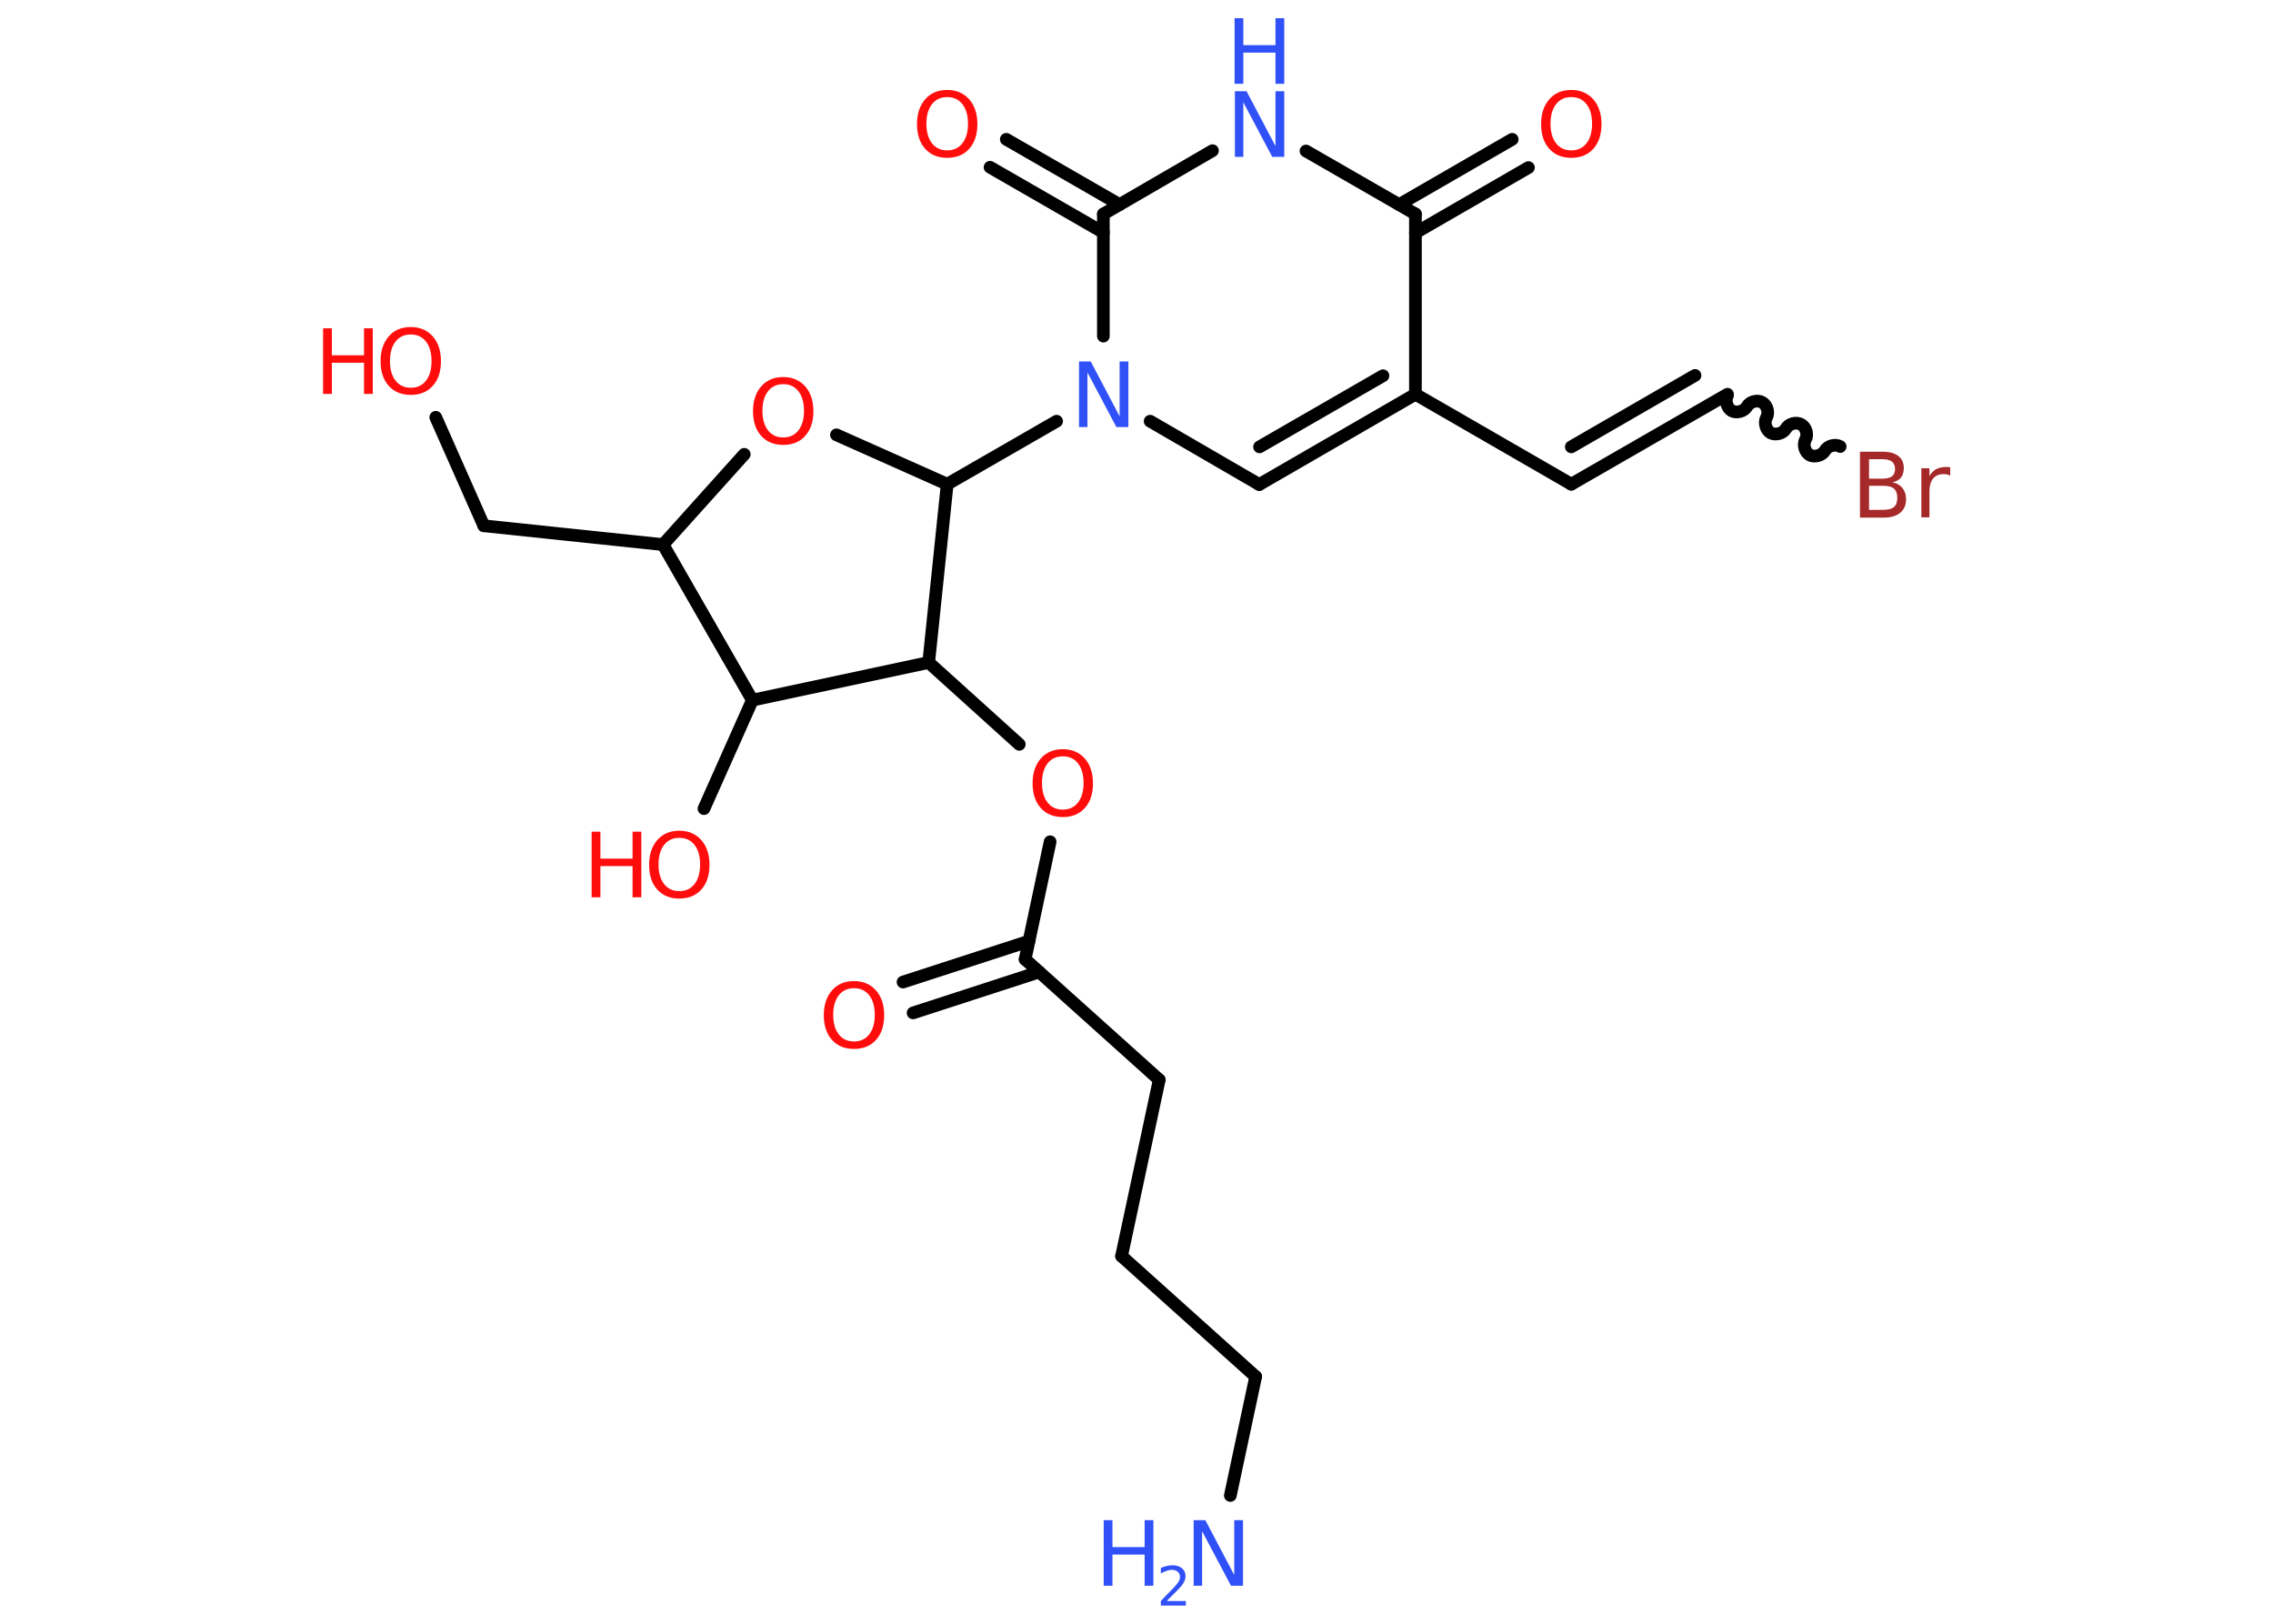 <?xml version='1.0' encoding='UTF-8'?>
<!DOCTYPE svg PUBLIC "-//W3C//DTD SVG 1.1//EN" "http://www.w3.org/Graphics/SVG/1.1/DTD/svg11.dtd">
<svg version='1.2' xmlns='http://www.w3.org/2000/svg' xmlns:xlink='http://www.w3.org/1999/xlink' width='70.0mm' height='50.0mm' viewBox='0 0 70.0 50.0'>
  <desc>Generated by the Chemistry Development Kit (http://github.com/cdk)</desc>
  <g stroke-linecap='round' stroke-linejoin='round' stroke='#000000' stroke-width='.39' fill='#FF0D0D'>
    <rect x='.0' y='.0' width='70.0' height='50.0' fill='#FFFFFF' stroke='none'/>
    <g id='mol1' class='mol'>
      <line id='mol1bnd1' class='bond' x1='37.89' y1='46.05' x2='38.67' y2='42.39'/>
      <line id='mol1bnd2' class='bond' x1='38.67' y1='42.39' x2='34.54' y2='38.68'/>
      <line id='mol1bnd3' class='bond' x1='34.54' y1='38.68' x2='35.7' y2='33.25'/>
      <line id='mol1bnd4' class='bond' x1='35.7' y1='33.25' x2='31.57' y2='29.54'/>
      <g id='mol1bnd5' class='bond'>
        <line x1='32.0' y1='29.93' x2='28.12' y2='31.19'/>
        <line x1='31.69' y1='28.98' x2='27.81' y2='30.24'/>
      </g>
      <line id='mol1bnd6' class='bond' x1='31.57' y1='29.54' x2='32.34' y2='25.92'/>
      <line id='mol1bnd7' class='bond' x1='31.39' y1='22.92' x2='28.6' y2='20.4'/>
      <line id='mol1bnd8' class='bond' x1='28.6' y1='20.4' x2='23.17' y2='21.56'/>
      <line id='mol1bnd9' class='bond' x1='23.17' y1='21.56' x2='21.68' y2='24.9'/>
      <line id='mol1bnd10' class='bond' x1='23.17' y1='21.56' x2='20.42' y2='16.77'/>
      <line id='mol1bnd11' class='bond' x1='20.42' y1='16.77' x2='14.9' y2='16.19'/>
      <line id='mol1bnd12' class='bond' x1='14.9' y1='16.19' x2='13.42' y2='12.85'/>
      <line id='mol1bnd13' class='bond' x1='20.42' y1='16.77' x2='22.92' y2='13.99'/>
      <line id='mol1bnd14' class='bond' x1='25.76' y1='13.39' x2='29.17' y2='14.91'/>
      <line id='mol1bnd15' class='bond' x1='28.6' y1='20.4' x2='29.17' y2='14.91'/>
      <line id='mol1bnd16' class='bond' x1='29.17' y1='14.91' x2='32.54' y2='12.97'/>
      <line id='mol1bnd17' class='bond' x1='35.42' y1='12.97' x2='38.78' y2='14.92'/>
      <g id='mol1bnd18' class='bond'>
        <line x1='38.78' y1='14.92' x2='43.59' y2='12.14'/>
        <line x1='38.79' y1='13.76' x2='42.59' y2='11.57'/>
      </g>
      <line id='mol1bnd19' class='bond' x1='43.59' y1='12.14' x2='48.39' y2='14.91'/>
      <g id='mol1bnd20' class='bond'>
        <line x1='48.39' y1='14.91' x2='53.2' y2='12.14'/>
        <line x1='48.39' y1='13.76' x2='52.2' y2='11.56'/>
      </g>
      <path id='mol1bnd21' class='bond' d='M56.67 13.75c-.15 -.09 -.39 -.02 -.47 .13c-.09 .15 -.32 .21 -.47 .13c-.15 -.09 -.21 -.32 -.13 -.47c.09 -.15 .02 -.39 -.13 -.47c-.15 -.09 -.39 -.02 -.47 .13c-.09 .15 -.32 .21 -.47 .13c-.15 -.09 -.21 -.32 -.13 -.47c.09 -.15 .02 -.39 -.13 -.47c-.15 -.09 -.39 -.02 -.47 .13c-.09 .15 -.32 .21 -.47 .13c-.15 -.09 -.21 -.32 -.13 -.47' fill='none' stroke='#000000' stroke-width='.39'/>
      <line id='mol1bnd22' class='bond' x1='43.59' y1='12.14' x2='43.59' y2='6.59'/>
      <g id='mol1bnd23' class='bond'>
        <line x1='43.09' y1='6.3' x2='46.57' y2='4.29'/>
        <line x1='43.59' y1='7.17' x2='47.07' y2='5.16'/>
      </g>
      <line id='mol1bnd24' class='bond' x1='43.59' y1='6.59' x2='40.22' y2='4.65'/>
      <line id='mol1bnd25' class='bond' x1='37.34' y1='4.64' x2='33.98' y2='6.59'/>
      <line id='mol1bnd26' class='bond' x1='33.98' y1='10.35' x2='33.98' y2='6.59'/>
      <g id='mol1bnd27' class='bond'>
        <line x1='33.98' y1='7.16' x2='30.49' y2='5.15'/>
        <line x1='34.48' y1='6.3' x2='30.99' y2='4.29'/>
      </g>
      <g id='mol1atm1' class='atom'>
        <path d='M36.75 46.81h.37l.89 1.69v-1.69h.27v2.02h-.37l-.89 -1.68v1.68h-.26v-2.02z' stroke='none' fill='#3050F8'/>
        <path d='M33.99 46.81h.27v.83h.99v-.83h.27v2.02h-.27v-.96h-.99v.96h-.27v-2.02z' stroke='none' fill='#3050F8'/>
        <path d='M35.95 49.3h.57v.14h-.77v-.14q.09 -.1 .25 -.26q.16 -.16 .2 -.21q.08 -.09 .11 -.15q.03 -.06 .03 -.12q.0 -.1 -.07 -.16q-.07 -.06 -.18 -.06q-.08 .0 -.16 .03q-.08 .03 -.18 .08v-.17q.1 -.04 .19 -.06q.09 -.02 .16 -.02q.19 .0 .3 .09q.11 .09 .11 .25q.0 .07 -.03 .14q-.03 .07 -.1 .16q-.02 .02 -.13 .14q-.11 .11 -.31 .31z' stroke='none' fill='#3050F8'/>
      </g>
      <path id='mol1atm6' class='atom' d='M26.3 30.43q-.3 .0 -.47 .22q-.17 .22 -.17 .6q.0 .38 .17 .6q.17 .22 .47 .22q.3 .0 .47 -.22q.17 -.22 .17 -.6q.0 -.38 -.17 -.6q-.17 -.22 -.47 -.22zM26.3 30.21q.42 .0 .68 .29q.25 .29 .25 .76q.0 .48 -.25 .76q-.25 .28 -.68 .28q-.43 .0 -.68 -.28q-.25 -.28 -.25 -.76q.0 -.47 .25 -.76q.25 -.29 .68 -.29z' stroke='none'/>
      <path id='mol1atm7' class='atom' d='M32.73 23.29q-.3 .0 -.47 .22q-.17 .22 -.17 .6q.0 .38 .17 .6q.17 .22 .47 .22q.3 .0 .47 -.22q.17 -.22 .17 -.6q.0 -.38 -.17 -.6q-.17 -.22 -.47 -.22zM32.73 23.07q.42 .0 .68 .29q.25 .29 .25 .76q.0 .48 -.25 .76q-.25 .28 -.68 .28q-.43 .0 -.68 -.28q-.25 -.28 -.25 -.76q.0 -.47 .25 -.76q.25 -.29 .68 -.29z' stroke='none'/>
      <g id='mol1atm10' class='atom'>
        <path d='M20.92 25.8q-.3 .0 -.47 .22q-.17 .22 -.17 .6q.0 .38 .17 .6q.17 .22 .47 .22q.3 .0 .47 -.22q.17 -.22 .17 -.6q.0 -.38 -.17 -.6q-.17 -.22 -.47 -.22zM20.92 25.58q.42 .0 .68 .29q.25 .29 .25 .76q.0 .48 -.25 .76q-.25 .28 -.68 .28q-.43 .0 -.68 -.28q-.25 -.28 -.25 -.76q.0 -.47 .25 -.76q.25 -.29 .68 -.29z' stroke='none'/>
        <path d='M18.22 25.61h.27v.83h.99v-.83h.27v2.02h-.27v-.96h-.99v.96h-.27v-2.02z' stroke='none'/>
      </g>
      <g id='mol1atm13' class='atom'>
        <path d='M12.65 10.3q-.3 .0 -.47 .22q-.17 .22 -.17 .6q.0 .38 .17 .6q.17 .22 .47 .22q.3 .0 .47 -.22q.17 -.22 .17 -.6q.0 -.38 -.17 -.6q-.17 -.22 -.47 -.22zM12.65 10.07q.42 .0 .68 .29q.25 .29 .25 .76q.0 .48 -.25 .76q-.25 .28 -.68 .28q-.43 .0 -.68 -.28q-.25 -.28 -.25 -.76q.0 -.47 .25 -.76q.25 -.29 .68 -.29z' stroke='none'/>
        <path d='M9.95 10.11h.27v.83h.99v-.83h.27v2.02h-.27v-.96h-.99v.96h-.27v-2.02z' stroke='none'/>
      </g>
      <path id='mol1atm14' class='atom' d='M24.12 11.83q-.3 .0 -.47 .22q-.17 .22 -.17 .6q.0 .38 .17 .6q.17 .22 .47 .22q.3 .0 .47 -.22q.17 -.22 .17 -.6q.0 -.38 -.17 -.6q-.17 -.22 -.47 -.22zM24.12 11.61q.42 .0 .68 .29q.25 .29 .25 .76q.0 .48 -.25 .76q-.25 .28 -.68 .28q-.43 .0 -.68 -.28q-.25 -.28 -.25 -.76q.0 -.47 .25 -.76q.25 -.29 .68 -.29z' stroke='none'/>
      <path id='mol1atm16' class='atom' d='M33.22 11.13h.37l.89 1.69v-1.69h.27v2.02h-.37l-.89 -1.68v1.68h-.26v-2.02z' stroke='none' fill='#3050F8'/>
      <path id='mol1atm21' class='atom' d='M57.56 14.96v.74h.44q.22 .0 .33 -.09q.1 -.09 .1 -.28q.0 -.19 -.1 -.28q-.1 -.09 -.33 -.09h-.44zM57.56 14.13v.61h.4q.2 .0 .3 -.07q.1 -.07 .1 -.23q.0 -.15 -.1 -.23q-.1 -.07 -.3 -.07h-.4zM57.29 13.91h.69q.31 .0 .48 .13q.17 .13 .17 .37q.0 .19 -.09 .3q-.09 .11 -.26 .14q.2 .04 .31 .18q.11 .14 .11 .34q.0 .27 -.18 .42q-.18 .15 -.52 .15h-.72v-2.02zM60.05 14.64q-.04 -.02 -.09 -.03q-.05 -.01 -.11 -.01q-.21 .0 -.32 .14q-.11 .14 -.11 .39v.8h-.25v-1.51h.25v.24q.08 -.14 .2 -.21q.13 -.07 .31 -.07q.03 .0 .06 .0q.03 .0 .07 .01v.26z' stroke='none' fill='#A62929'/>
      <path id='mol1atm23' class='atom' d='M48.39 2.99q-.3 .0 -.47 .22q-.17 .22 -.17 .6q.0 .38 .17 .6q.17 .22 .47 .22q.3 .0 .47 -.22q.17 -.22 .17 -.6q.0 -.38 -.17 -.6q-.17 -.22 -.47 -.22zM48.39 2.77q.42 .0 .68 .29q.25 .29 .25 .76q.0 .48 -.25 .76q-.25 .28 -.68 .28q-.43 .0 -.68 -.28q-.25 -.28 -.25 -.76q.0 -.47 .25 -.76q.25 -.29 .68 -.29z' stroke='none'/>
      <g id='mol1atm24' class='atom'>
        <path d='M38.02 2.81h.37l.89 1.69v-1.69h.27v2.02h-.37l-.89 -1.68v1.68h-.26v-2.02z' stroke='none' fill='#3050F8'/>
        <path d='M38.02 .56h.27v.83h.99v-.83h.27v2.02h-.27v-.96h-.99v.96h-.27v-2.02z' stroke='none' fill='#3050F8'/>
      </g>
      <path id='mol1atm26' class='atom' d='M29.17 2.99q-.3 .0 -.47 .22q-.17 .22 -.17 .6q.0 .38 .17 .6q.17 .22 .47 .22q.3 .0 .47 -.22q.17 -.22 .17 -.6q.0 -.38 -.17 -.6q-.17 -.22 -.47 -.22zM29.17 2.77q.42 .0 .68 .29q.25 .29 .25 .76q.0 .48 -.25 .76q-.25 .28 -.68 .28q-.43 .0 -.68 -.28q-.25 -.28 -.25 -.76q.0 -.47 .25 -.76q.25 -.29 .68 -.29z' stroke='none'/>
    </g>
  </g>
</svg>
